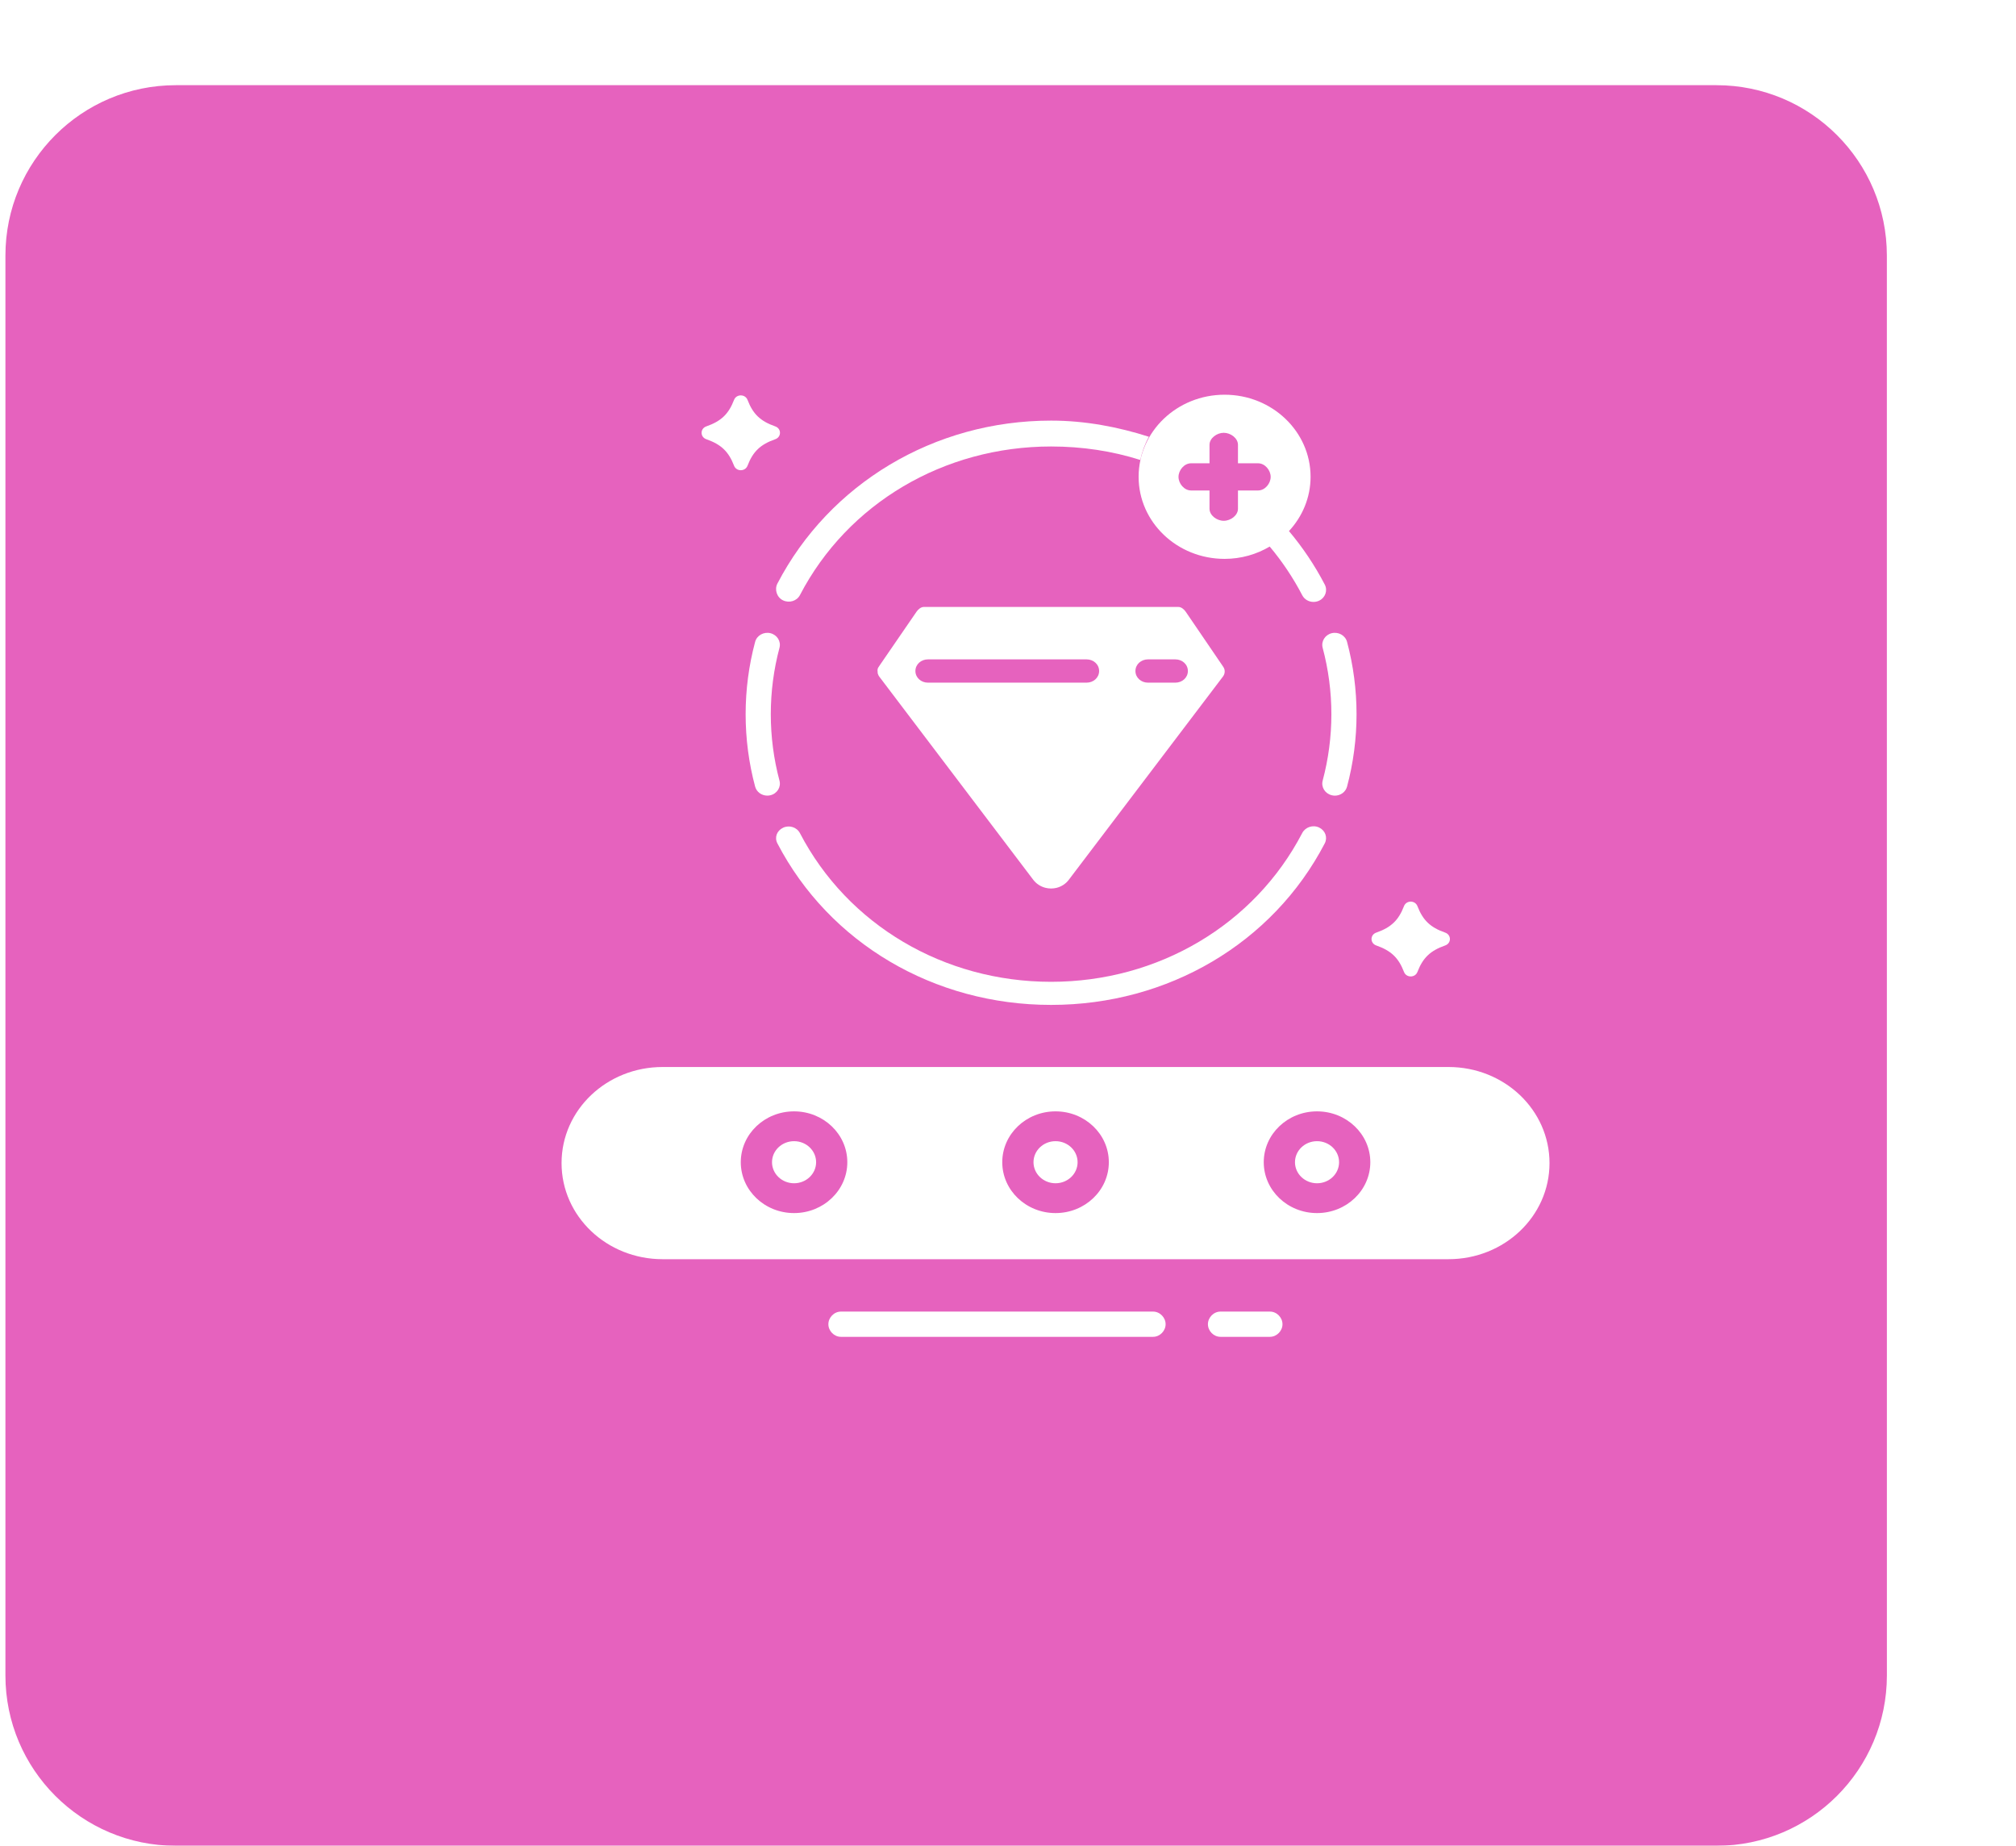 <svg width="71" height="65" viewBox="0 0 71 65" fill="none" xmlns="http://www.w3.org/2000/svg">
<g filter="url(#filter0_d_507_151)">
<path d="M4.191 6C4.191 2.686 6.878 0 10.191 0H64.452C67.766 0 70.452 2.686 70.452 6L70.453 56C70.453 59.314 67.766 62 64.453 62H10.191C6.878 62 4.191 59.314 4.191 56V6Z" fill="#E662BE"/>
</g>
<path d="M37.174 40.187C36.746 40.187 36.398 40.518 36.398 40.928C36.398 41.337 36.746 41.669 37.174 41.669C37.603 41.669 37.951 41.337 37.951 40.928C37.951 40.518 37.603 40.187 37.174 40.187Z" fill="white"/>
<path d="M51.014 37.575H23.335C21.37 37.575 19.777 39.084 19.777 40.959C19.777 42.834 21.37 44.343 23.335 44.343H51.014C52.978 44.343 54.571 42.834 54.571 40.959C54.571 39.084 52.978 37.575 51.014 37.575ZM27.965 42.719C26.929 42.719 26.089 41.917 26.089 40.928C26.089 39.939 26.929 39.137 27.965 39.137C29.002 39.137 29.841 39.939 29.841 40.928C29.841 41.917 29.001 42.719 27.965 42.719ZM37.174 42.719C36.138 42.719 35.298 41.917 35.298 40.928C35.298 39.939 36.138 39.137 37.174 39.137C38.211 39.137 39.051 39.939 39.051 40.928C39.051 41.917 38.211 42.719 37.174 42.719ZM46.383 42.719C45.347 42.719 44.507 41.917 44.507 40.928C44.507 39.939 45.347 39.137 46.383 39.137C47.42 39.137 48.26 39.939 48.26 40.928C48.26 41.917 47.42 42.719 46.383 42.719Z" fill="white"/>
<path d="M46.384 41.669C46.812 41.669 47.16 41.337 47.16 40.928C47.16 40.518 46.812 40.187 46.384 40.187C45.955 40.187 45.607 40.518 45.607 40.928C45.607 41.337 45.955 41.669 46.384 41.669Z" fill="white"/>
<path d="M27.966 41.669C28.394 41.669 28.742 41.337 28.742 40.928C28.742 40.518 28.394 40.187 27.966 40.187C27.537 40.187 27.189 40.518 27.189 40.928C27.189 41.337 27.537 41.669 27.966 41.669Z" fill="white"/>
<path d="M40.608 46.188H29.617C29.372 46.188 29.174 46.399 29.174 46.633C29.174 46.866 29.372 47.077 29.617 47.077H40.608C40.852 47.077 41.051 46.866 41.051 46.633C41.051 46.399 40.852 46.188 40.608 46.188Z" fill="white"/>
<path d="M44.724 46.188H42.984C42.739 46.188 42.541 46.399 42.541 46.633C42.541 46.866 42.739 47.077 42.984 47.077H44.724C44.968 47.077 45.167 46.866 45.167 46.633C45.167 46.399 44.968 46.188 44.724 46.188Z" fill="white"/>
<path d="M48.47 33.295C48.992 33.478 49.254 33.728 49.446 34.226C49.527 34.439 49.839 34.439 49.92 34.226C50.112 33.728 50.374 33.478 50.896 33.295C51.119 33.217 51.119 32.92 50.896 32.842C50.374 32.659 50.112 32.409 49.92 31.911C49.839 31.698 49.527 31.698 49.446 31.911C49.254 32.409 48.992 32.659 48.47 32.842C48.247 32.92 48.247 33.217 48.47 33.295Z" fill="white"/>
<path d="M24.876 15.468C25.398 15.651 25.66 15.901 25.852 16.399C25.933 16.612 26.245 16.612 26.327 16.399C26.518 15.901 26.78 15.651 27.302 15.468C27.525 15.39 27.525 15.093 27.302 15.015C26.78 14.832 26.518 14.582 26.327 14.083C26.245 13.871 25.933 13.871 25.852 14.083C25.66 14.582 25.398 14.832 24.876 15.015C24.653 15.093 24.653 15.39 24.876 15.468Z" fill="white"/>
<path d="M27.578 21.142C27.797 21.245 28.063 21.166 28.172 20.957C29.853 17.727 33.242 15.724 37.017 15.723C38.108 15.723 39.166 15.882 40.16 16.198C40.22 15.915 40.324 15.627 40.463 15.381C39.375 15.033 38.216 14.812 37.022 14.812C37.02 14.812 37.019 14.812 37.017 14.812C37.015 14.812 37.013 14.812 37.012 14.812C32.9 14.812 29.209 17.035 27.378 20.552C27.27 20.762 27.359 21.038 27.578 21.142Z" fill="white"/>
<path d="M27.133 22.298C26.896 22.241 26.654 22.377 26.594 22.604C26.372 23.432 26.26 24.289 26.26 25.152C26.26 26.014 26.372 26.872 26.594 27.7C26.645 27.891 26.825 28.018 27.023 28.018C27.059 28.018 27.096 28.014 27.133 28.005C27.37 27.947 27.513 27.717 27.452 27.491C27.249 26.731 27.146 25.944 27.146 25.152C27.146 24.36 27.249 23.573 27.452 22.812C27.513 22.586 27.369 22.356 27.133 22.298Z" fill="white"/>
<path d="M37.012 35.388C37.013 35.388 37.013 35.388 37.014 35.388C37.016 35.388 37.019 35.388 37.02 35.388C37.021 35.388 37.022 35.388 37.022 35.388C41.134 35.388 44.824 33.217 46.656 29.699C46.764 29.49 46.675 29.245 46.456 29.141C46.237 29.037 45.971 29.127 45.862 29.336C44.181 32.565 40.792 34.574 37.017 34.575C33.242 34.574 29.853 32.569 28.172 29.339C28.063 29.13 27.797 29.045 27.578 29.149C27.359 29.253 27.27 29.49 27.378 29.699C29.21 33.216 32.901 35.388 37.012 35.388Z" fill="white"/>
<path d="M46.582 22.813C46.785 23.573 46.889 24.36 46.889 25.152C46.889 25.944 46.785 26.731 46.582 27.491C46.522 27.717 46.665 27.948 46.902 28.005C46.939 28.014 46.976 28.019 47.012 28.019C47.21 28.019 47.39 27.891 47.441 27.7C47.662 26.872 47.775 26.014 47.775 25.152C47.775 24.289 47.662 23.432 47.441 22.604C47.38 22.377 47.139 22.241 46.902 22.298C46.665 22.356 46.522 22.586 46.582 22.813Z" fill="white"/>
<path d="M43.128 19.681C43.712 19.681 44.255 19.521 44.717 19.247C45.156 19.771 45.541 20.344 45.863 20.962C45.94 21.111 46.097 21.197 46.26 21.197C46.326 21.197 46.393 21.183 46.457 21.153C46.676 21.049 46.765 20.795 46.656 20.586C46.302 19.906 45.878 19.276 45.395 18.702C45.867 18.192 46.156 17.524 46.156 16.791C46.156 15.194 44.8 13.9 43.128 13.9C41.455 13.9 40.1 15.195 40.1 16.791C40.1 18.387 41.455 19.681 43.128 19.681ZM41.948 16.315H42.597V15.664C42.597 15.431 42.854 15.241 43.098 15.241C43.343 15.241 43.599 15.431 43.599 15.664V16.315H44.307C44.552 16.315 44.751 16.56 44.751 16.794C44.751 17.027 44.552 17.272 44.307 17.272H43.599V17.917C43.599 18.15 43.343 18.34 43.098 18.34C42.854 18.34 42.597 18.15 42.597 17.917V17.272H41.948C41.703 17.272 41.505 17.027 41.505 16.794C41.505 16.56 41.703 16.315 41.948 16.315Z" fill="white"/>
<path d="M30.957 23.815L36.39 30.983C36.497 31.123 36.649 31.222 36.821 31.265C36.883 31.28 36.948 31.289 37.015 31.289C37.081 31.289 37.145 31.281 37.209 31.266C37.38 31.223 37.534 31.125 37.639 30.985L43.074 23.82C43.099 23.786 43.117 23.747 43.125 23.708C43.143 23.631 43.128 23.55 43.082 23.484L41.758 21.541C41.701 21.459 41.604 21.374 41.501 21.374H38.456H35.581H32.536C32.433 21.374 32.336 21.459 32.279 21.541L31 23.403L30.955 23.471C30.909 23.537 30.893 23.561 30.912 23.698H30.904C30.912 23.698 30.931 23.781 30.957 23.815ZM40.431 23.22H41.392C41.637 23.22 41.835 23.396 41.835 23.63C41.835 23.863 41.637 24.04 41.392 24.04H40.431C40.187 24.04 39.988 23.863 39.988 23.63C39.988 23.396 40.187 23.22 40.431 23.22ZM32.682 23.22H38.266C38.511 23.22 38.709 23.396 38.709 23.63C38.709 23.863 38.511 24.04 38.266 24.04H32.682C32.437 24.04 32.239 23.863 32.239 23.63C32.239 23.396 32.437 23.22 32.682 23.22Z" fill="white"/>
<defs>
<filter id="filter0_d_507_151" x="0.191" y="0" width="70.262" height="65" filterUnits="userSpaceOnUse" color-interpolation-filters="sRGB">
<feFlood flood-opacity="0" result="BackgroundImageFix"/>
<feColorMatrix in="SourceAlpha" type="matrix" values="0 0 0 0 0 0 0 0 0 0 0 0 0 0 0 0 0 0 127 0" result="hardAlpha"/>
<feOffset dx="-4" dy="3"/>
<feComposite in2="hardAlpha" operator="out"/>
<feColorMatrix type="matrix" values="0 0 0 0 1 0 0 0 0 0.571 0 0 0 0 0.872 0 0 0 0.77 0"/>
<feBlend mode="normal" in2="BackgroundImageFix" result="effect1_dropShadow_507_151"/>
<feBlend mode="normal" in="SourceGraphic" in2="effect1_dropShadow_507_151" result="shape"/>
</filter>
</defs>
</svg>
